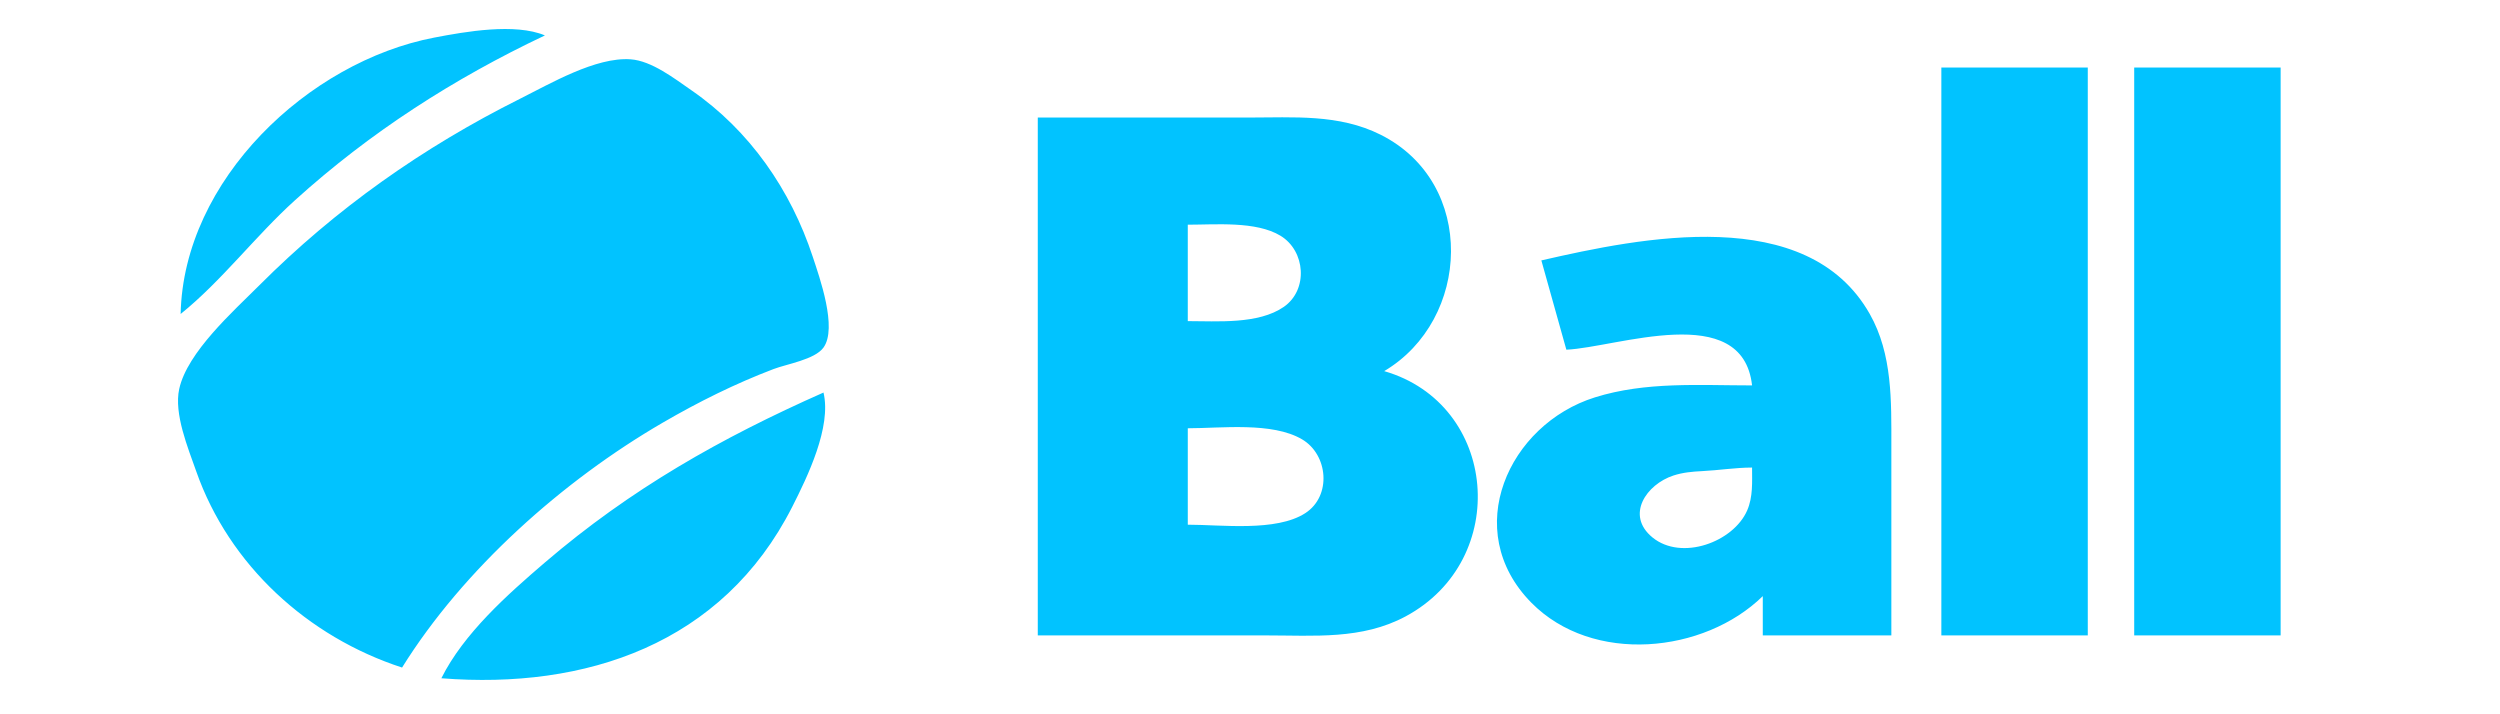 <?xml version="1.0" encoding="UTF-8" standalone="no"?>
<!-- Created with Inkscape (http://www.inkscape.org/) -->

<svg
   version="1.1"
   id="svg69"
   width="224"
   height="64"
   viewBox="0 0 224 64"
   sodipodi:docname="ball.svg"
   inkscape:export-filename="/home/findlay/Documents/ball.svg"
   inkscape:export-xdpi="96"
   inkscape:export-ydpi="96"
   inkscape:version="1.1 (c4e8f9ed74, 2021-05-24)"
   xmlns:inkscape="http://www.inkscape.org/namespaces/inkscape"
   xmlns:sodipodi="http://sodipodi.sourceforge.net/DTD/sodipodi-0.dtd"
   xmlns="http://www.w3.org/2000/svg"
   xmlns:svg="http://www.w3.org/2000/svg">
  <defs
     id="defs73" />
  <sodipodi:namedview
     id="namedview71"
     pagecolor="#ffffff"
     bordercolor="#666666"
     borderopacity="1.0"
     inkscape:pageshadow="2"
     inkscape:pageopacity="0.0"
     inkscape:pagecheckerboard="0"
     showgrid="false"
     inkscape:zoom="3.8772321"
     inkscape:cx="90.528497"
     inkscape:cy="28.499712"
     inkscape:window-width="1920"
     inkscape:window-height="1007"
     inkscape:window-x="0"
     inkscape:window-y="0"
     inkscape:window-maximized="1"
     inkscape:current-layer="g75" />
  <g
     inkscape:groupmode="layer"
     inkscape:label="Image"
     id="g75">
    <path
       style="fill:#01c3ff;stroke:none;stroke-width:0.32"
       d="m 16.185,28.133 c 3.698,-2.982 6.695,-6.98 10.24,-10.186 6.745,-6.1 14.206,-10.892 22.4,-14.774 -2.683,-1.126 -7.129,-0.34 -9.92,0.196 -11.289,2.166 -22.472,12.757 -22.72,24.764 m 19.84,31.68 c 5.498,-8.828 14.412,-16.748 23.36,-21.944 3.194,-1.855 6.465,-3.484 9.92,-4.8 1.199,-0.456 3.688,-0.85 4.471,-1.916 1.285,-1.749 -0.351,-6.316 -0.951,-8.14 -1.973,-5.994 -5.653,-11.323 -10.88,-14.929 -1.508,-1.04 -3.548,-2.634 -5.44,-2.77 -3.118,-0.225 -7.223,2.192 -9.92,3.54 -8.681,4.34 -16.492,9.84 -23.36,16.719 -2.296,2.3 -6.443,5.976 -7.168,9.28 -0.487,2.219 0.795,5.298 1.519,7.36 2.965,8.452 10.02,14.852 18.45,17.6 M 173.945,6.053 V 56.933 h 13.12 V 6.053 h -13.12 m 17.28,0 V 56.933 h 13.12 V 6.053 h -13.12 M 92.985,10.533 v 46.4 h 20.48 c 4.287,0 8.564,0.399 12.48,-1.704 9.475,-5.088 8.285,-19.023 -1.92,-21.976 7.75,-4.593 8.316,-16.849 -0.32,-21.181 -3.73,-1.871 -7.798,-1.539 -11.84,-1.539 H 92.985 m 13.44,18.24 v -8.64 c 2.475,0 6.114,-0.338 8.306,0.989 2.245,1.359 2.503,4.844 0.3,6.373 -2.276,1.579 -5.966,1.278 -8.605,1.278 m 31.68,-5.44 2.24,8 c 4.493,-0.196 15.787,-4.461 16.64,3.2 -4.712,0 -9.52,-0.358 -14.08,1.071 -7.745,2.427 -12.078,11.922 -5.701,18.393 5.493,5.574 15.483,4.562 20.741,-0.584 v 3.52 h 11.52 v -16.96 c 0,-4.007 0.11,-8.23 -1.934,-11.84 -5.617,-9.922 -20.495,-6.847 -29.426,-4.8 m -64.32,11.84 c -9.185,4.071 -17.266,8.633 -24.96,15.225 -3.36,2.879 -7.282,6.364 -9.28,10.375 12.912,1.019 25.19,-3.045 31.438,-15.36 1.363,-2.685 3.537,-7.166 2.802,-10.24 m 32.64,11.84 v -8.64 c 3.005,0 7.554,-0.585 10.235,0.989 2.342,1.375 2.674,5.078 0.291,6.618 -2.609,1.686 -7.531,1.033 -10.526,1.033 m 50.56,-5.12 c 0,1.299 0.091,2.62 -0.437,3.84 -1.233,2.841 -5.885,4.551 -8.488,2.421 -2.445,-2.001 -0.537,-4.762 1.885,-5.549 0.838,-0.273 1.686,-0.349 2.56,-0.392 1.504,-0.074 2.969,-0.316 4.48,-0.32 z"
       id="path624" />
  </g>
</svg>
